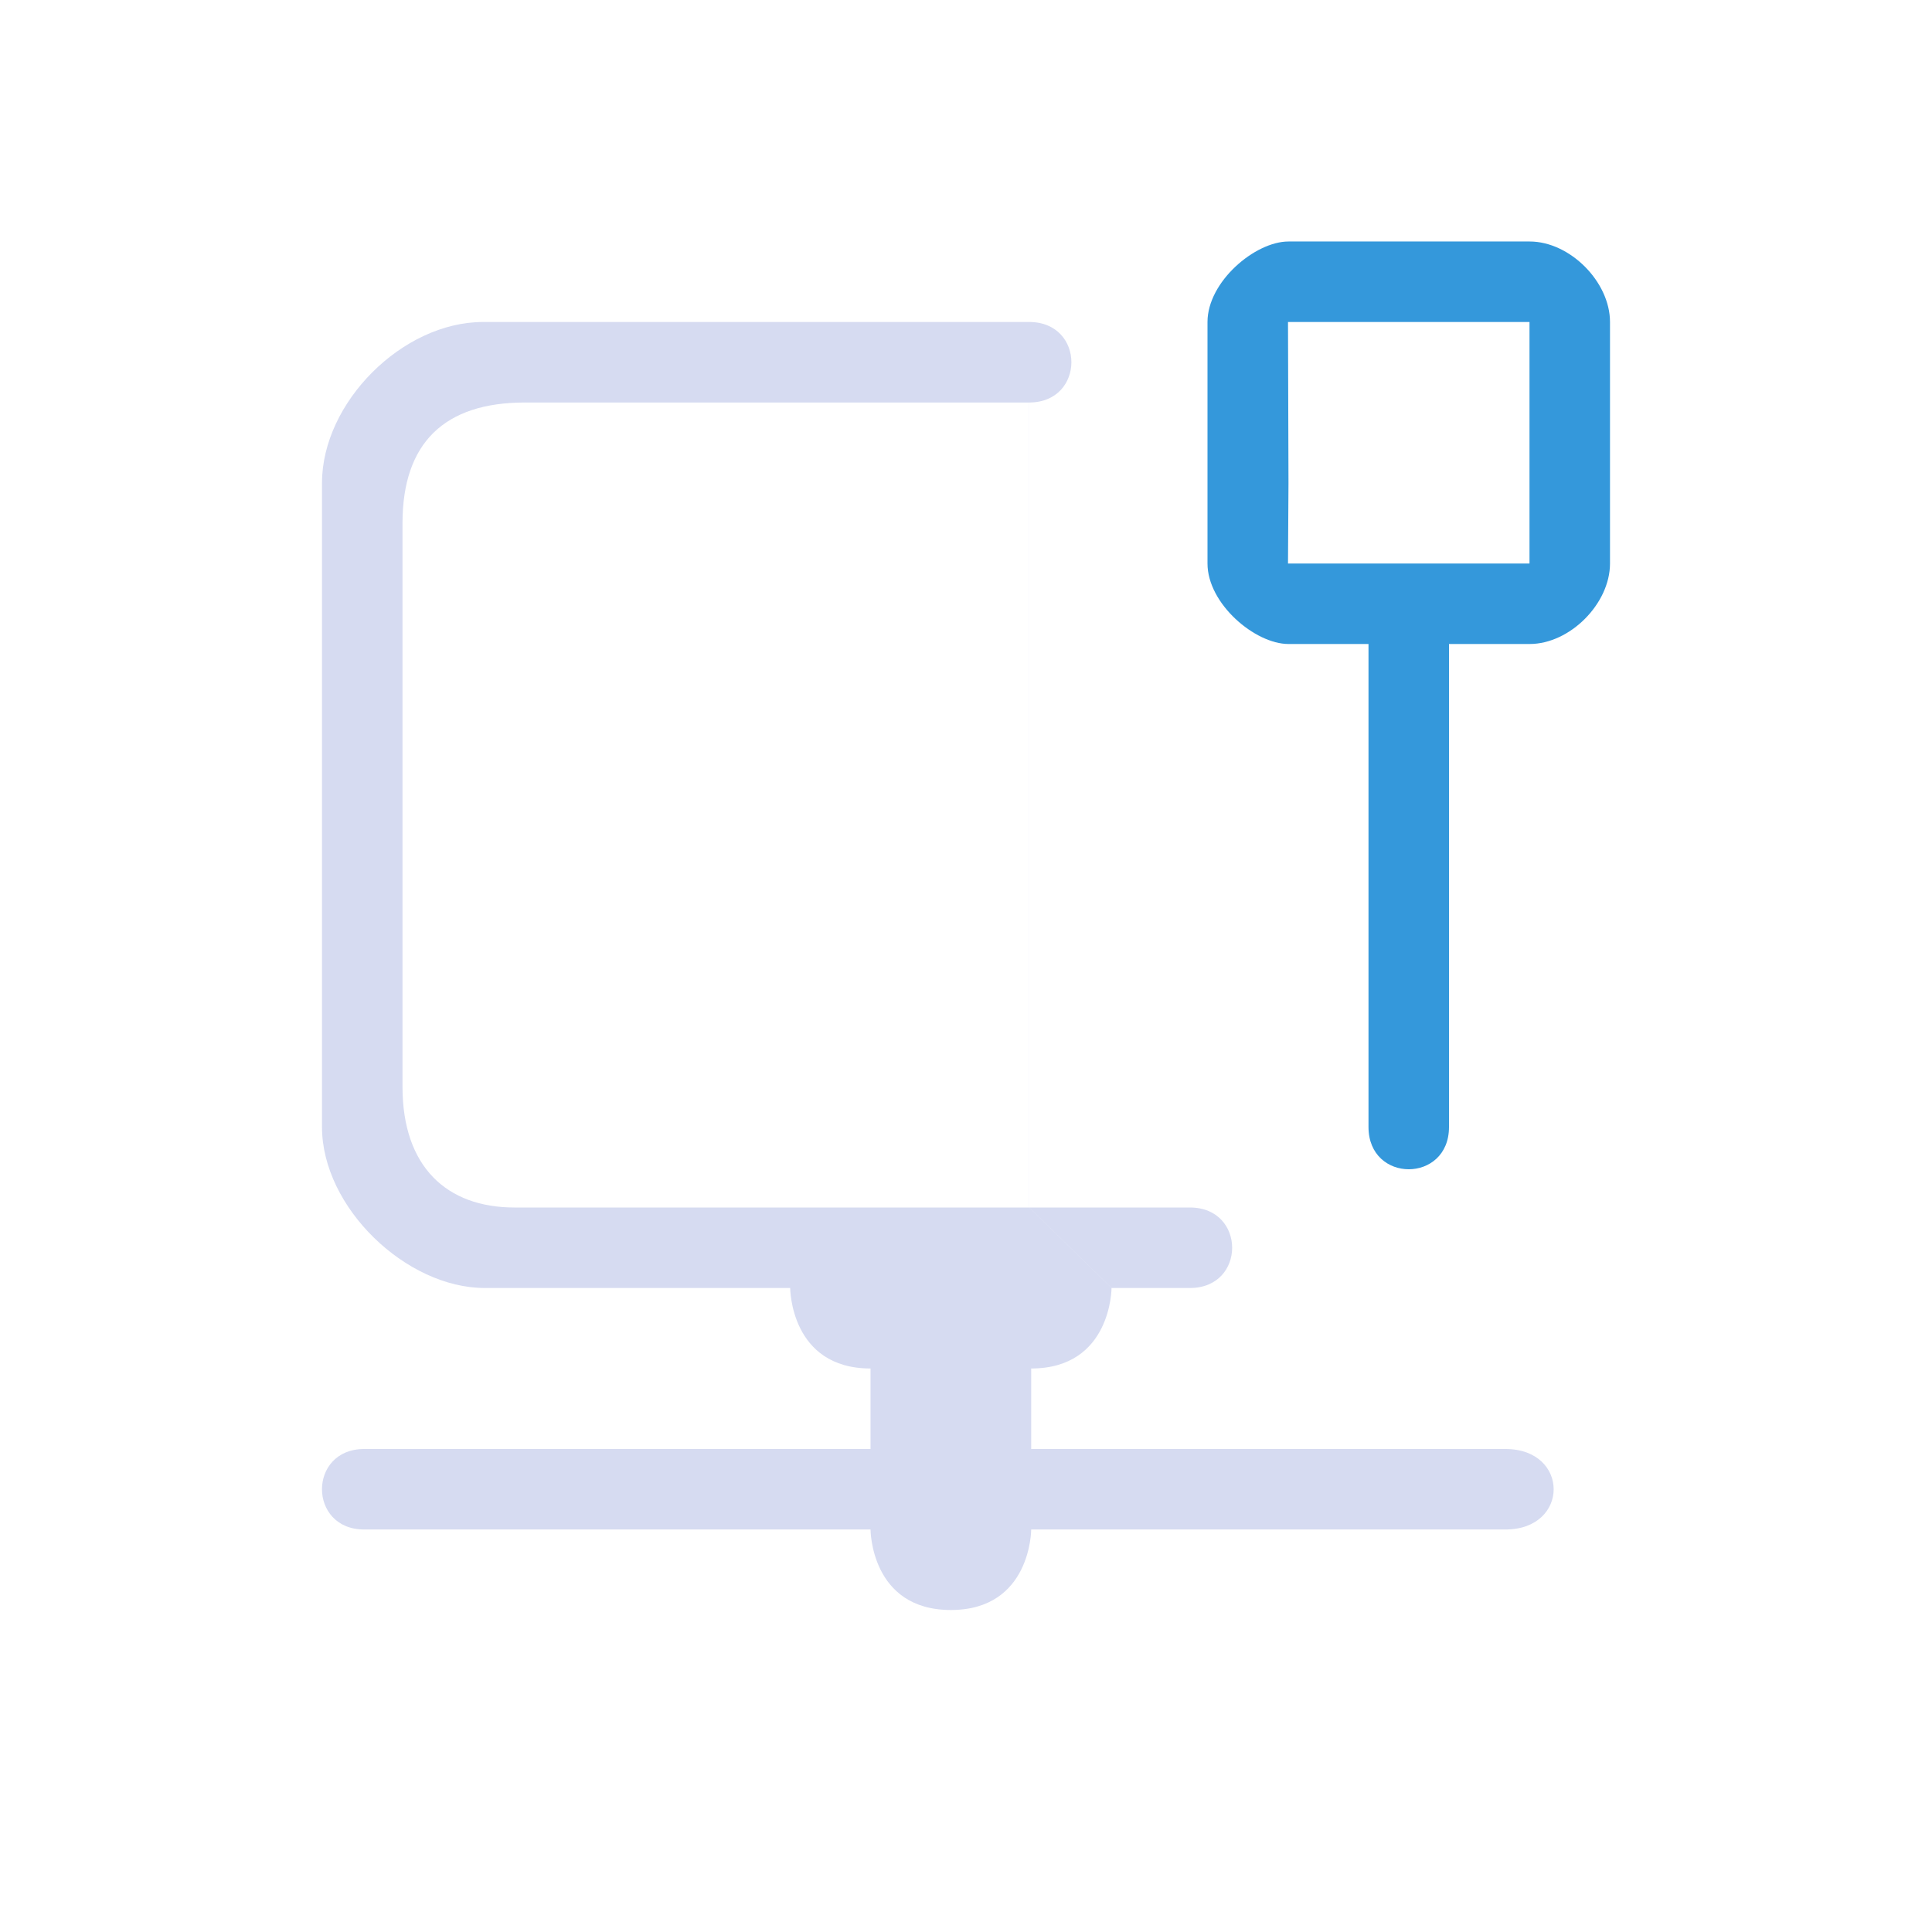 <?xml version="1.0" encoding="UTF-8" standalone="no"?>
<svg
   version="1.1"
   viewBox="0 0 24 24"
   id="svg2"
   sodipodi:docname="network-wired-available.svg"
   width="24"
   height="24"
   inkscape:version="1.3.2 (091e20ef0f, 2023-11-25)"
   xmlns:inkscape="http://www.inkscape.org/namespaces/inkscape"
   xmlns:sodipodi="http://sodipodi.sourceforge.net/DTD/sodipodi-0.dtd"
   xmlns="http://www.w3.org/2000/svg"
   xmlns:svg="http://www.w3.org/2000/svg">
  <defs
     id="defs2" />
  <sodipodi:namedview
     id="namedview2"
     pagecolor="#ffffff"
     bordercolor="#999999"
     borderopacity="1"
     inkscape:showpageshadow="2"
     inkscape:pageopacity="0"
     inkscape:pagecheckerboard="0"
     inkscape:deskcolor="#d1d1d1"
     inkscape:zoom="12.245804"
     inkscape:cx="21.640065"
     inkscape:cy="24.089884"
     inkscape:window-width="1920"
     inkscape:window-height="996"
     inkscape:window-x="0"
     inkscape:window-y="0"
     inkscape:window-maximized="1"
     inkscape:current-layer="svg2" />
  <style
     type="text/css"
     id="current-color-scheme">
.ColorScheme-Text { 
    color:#d6dbf1;
}
.ColorScheme-Highlight { color: #3498db; }
</style>
  <g
     id="22-22-network-wired-available"
     transform="translate(188,66)">
    <rect
       y="-65"
       x="-187"
       height="22"
       width="22"
       id="rect4556"
       style="fill:none;fill-opacity:1;stroke:none" />
    <path
       style="stroke-width:0.999;stroke:none;fill-opacity:1;fill:currentColor"
       d="m -182,-62 c -1,0 -2,1 -2,2 v 8 c 0,1 1.046,2 2.022,2 l 3.794,-7e-5 c 0,0 0,1 0.998,1 v 0 1 h -6.29 c -0.699,0 -0.699,1 0,1 h 6.29 c 0,0 0,1 0.998,1 v 0 c 0.998,0 0.998,-1 0.998,-1 h 5.891 c 0.799,0 0.799,-1 0,-1 h -5.891 v -1 c 0.998,0 0.998,-1 0.998,-1 v 0 0 0 0 0 l -1.023,-1 v -10 c 0.699,0 0.699,-1 0,-1 z m 0.521,1 h 5.267 0.998 v 10 l 1.023,1 h 0.973 c 0.699,0 0.699,-1 0,-1 l -8.391,1e-5 C -182.452,-51 -183,-51.507 -183,-52.5 v -7 c 0,-1 0.523,-1.5 1.521,-1.5 z"
       id="rect4144-9-6-7"
       class="ColorScheme-Text "
       sodipodi:nodetypes="ccccccccccccccccccccccccccccccccccccccc" />
    <path
       class="ColorScheme-Text"
       d="m -171.994,-63 c -0.416,0 -1.006,0.5 -1.006,1 v 3 c 0,0.5 0.59,1 1.006,1 H -171 v 6 c 0,0.7 1,0.7 1,0 v -6 h 1.002 c 0.499,0 0.998,-0.5 0.998,-1 v -3 c 0,-0.5 -0.499,-1 -0.998,-1 z m -0.006,1 h 3.002 -0.002 v 2 1 h -3 l 0.006,-1 z"
       stroke-opacity="0"
       stroke-width="0.335"
       id="path5-3-5"
       style="fill:#3498db;fill-opacity:1"
       sodipodi:nodetypes="ssscccccssssscccccccc" />
  </g>
</svg>
